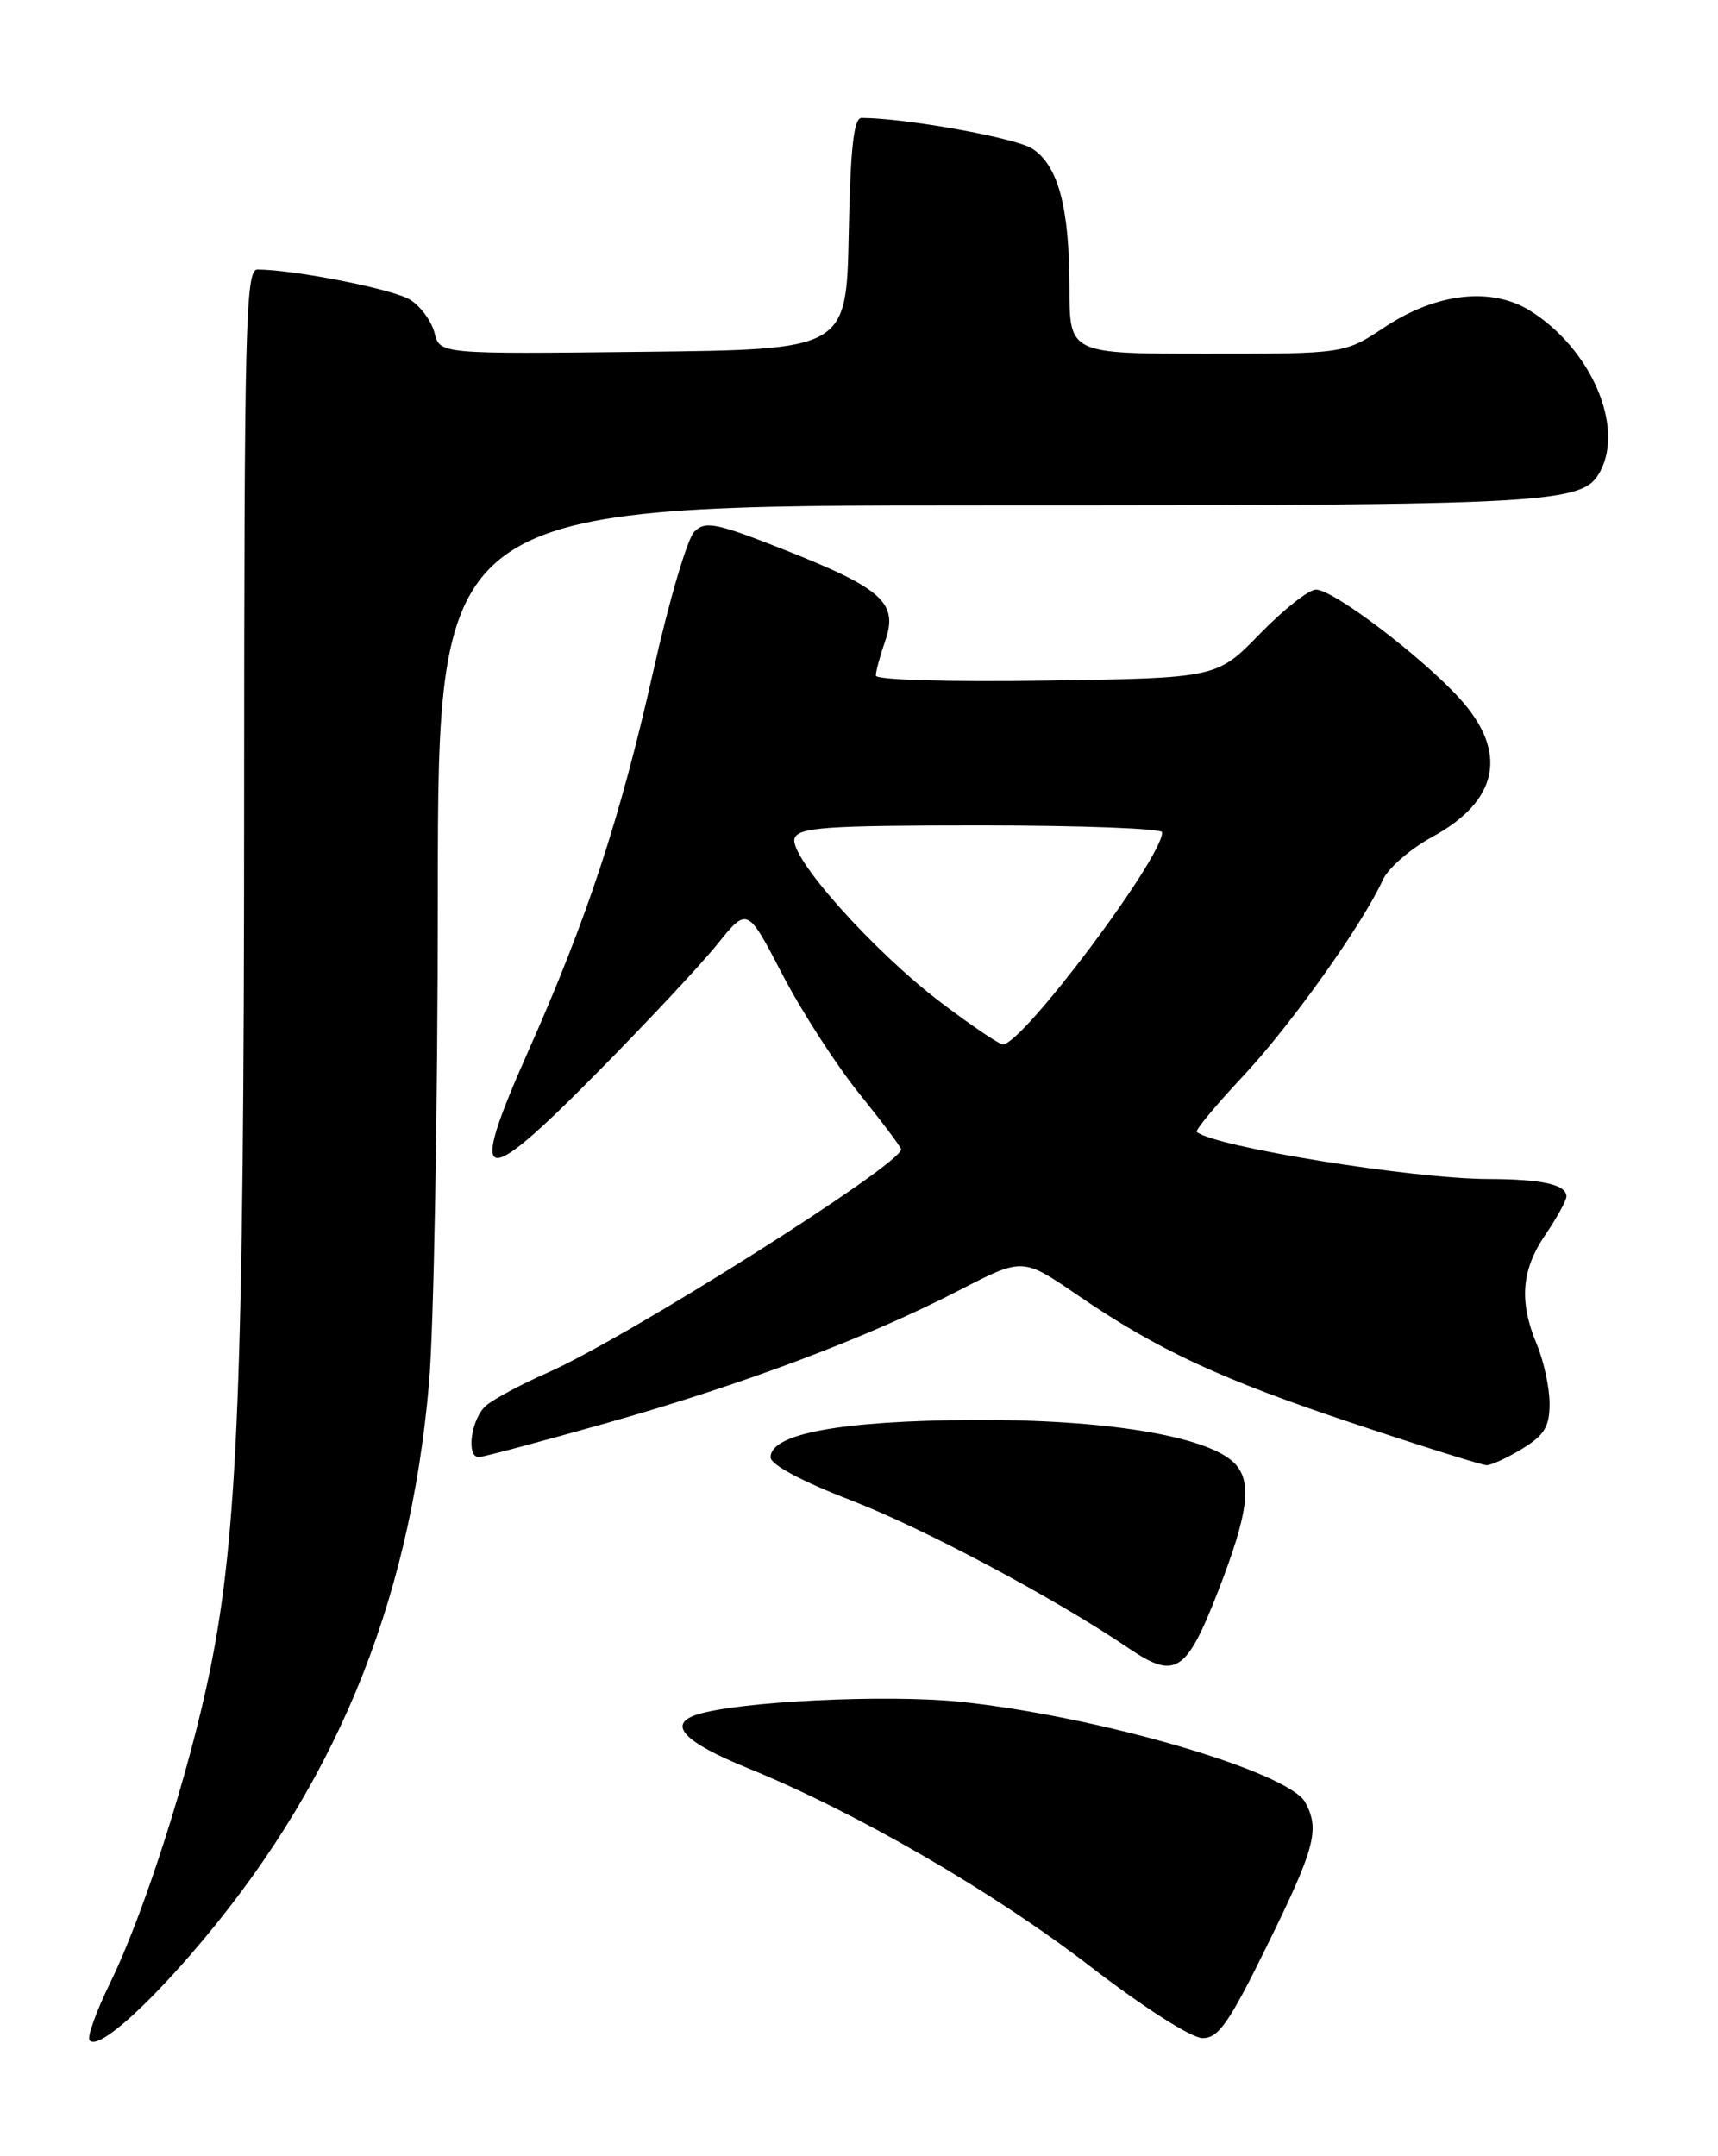 <?xml version="1.0" encoding="UTF-8" standalone="no"?>
<!DOCTYPE svg PUBLIC "-//W3C//DTD SVG 1.1//EN" "http://www.w3.org/Graphics/SVG/1.1/DTD/svg11.dtd" >
<svg xmlns="http://www.w3.org/2000/svg" xmlns:xlink="http://www.w3.org/1999/xlink" version="1.1" viewBox="0 0 204 256">
 <g >
 <path fill="currentColor"
d=" M 22.59 232.12 C 39.54 212.58 48.61 190.88 50.94 164.30 C 51.51 157.81 51.98 131.69 51.99 106.25 C 52.00 60.00 52.00 60.00 117.35 60.00 C 184.77 60.00 187.95 59.82 190.02 55.96 C 192.89 50.59 188.90 41.42 181.72 36.91 C 177.13 34.03 170.58 34.76 164.42 38.84 C 159.66 42.00 159.66 42.00 143.33 42.00 C 127.00 42.00 127.00 42.00 126.99 34.25 C 126.99 24.64 125.67 19.67 122.58 17.65 C 120.65 16.38 107.43 14.00 102.30 14.00 C 101.38 14.00 100.98 17.58 100.78 27.75 C 100.50 41.50 100.50 41.50 76.36 41.77 C 52.23 42.04 52.23 42.04 51.60 39.53 C 51.25 38.15 49.96 36.38 48.73 35.60 C 46.78 34.35 34.90 32.00 30.56 32.00 C 29.16 32.00 29.00 38.69 28.99 95.75 C 28.97 163.67 28.24 182.08 24.95 198.26 C 22.47 210.41 17.10 227.24 13.06 235.46 C 11.46 238.74 10.36 241.77 10.62 242.20 C 11.40 243.46 16.42 239.23 22.59 232.12 Z  M 150.53 230.85 C 156.15 219.41 156.73 217.22 155.00 214.01 C 153.05 210.36 130.38 203.75 114.01 202.05 C 105.30 201.15 87.72 202.00 82.80 203.56 C 79.19 204.71 81.17 206.82 88.73 209.90 C 101.65 215.16 117.91 224.57 129.50 233.50 C 135.81 238.35 141.47 241.97 142.78 241.98 C 144.69 242.00 145.93 240.21 150.53 230.85 Z  M 144.61 189.00 C 148.26 179.63 148.74 175.88 146.55 173.69 C 143.35 170.49 131.21 168.50 115.50 168.59 C 99.81 168.69 91.50 170.22 91.50 173.02 C 91.50 173.89 95.15 175.85 101.00 178.11 C 109.68 181.46 125.27 189.76 134.00 195.68 C 139.55 199.45 140.85 198.63 144.61 189.00 Z  M 180.75 172.01 C 183.39 170.40 184.00 169.39 184.00 166.64 C 184.00 164.77 183.32 161.63 182.50 159.65 C 180.35 154.52 180.64 150.81 183.50 146.60 C 184.88 144.57 186.00 142.53 186.00 142.06 C 186.00 140.64 183.13 140.00 176.67 139.98 C 167.63 139.95 144.17 136.15 142.11 134.39 C 141.90 134.20 144.38 131.21 147.64 127.73 C 153.32 121.66 161.78 109.77 164.20 104.47 C 164.83 103.07 167.47 100.78 170.06 99.37 C 177.94 95.08 179.11 89.34 173.38 82.99 C 168.86 78.00 158.33 70.00 156.26 70.00 C 155.41 70.00 152.42 72.36 149.61 75.25 C 144.50 80.50 144.50 80.50 124.25 80.81 C 112.56 80.98 104.00 80.73 104.00 80.21 C 104.00 79.71 104.50 77.86 105.11 76.10 C 106.68 71.61 104.81 69.90 93.35 65.36 C 85.00 62.06 83.77 61.81 82.44 63.13 C 81.62 63.95 79.43 71.37 77.59 79.61 C 73.68 97.05 69.73 109.06 62.73 124.80 C 55.53 140.99 56.97 141.47 70.82 127.45 C 76.77 121.43 83.24 114.52 85.19 112.09 C 88.74 107.69 88.74 107.69 92.89 115.67 C 95.17 120.06 99.28 126.43 102.02 129.83 C 104.76 133.23 107.00 136.21 107.00 136.46 C 107.00 138.27 74.45 158.83 65.00 162.99 C 61.98 164.31 58.71 166.06 57.75 166.86 C 55.97 168.34 55.29 173.00 56.86 173.00 C 57.34 173.00 64.19 171.17 72.09 168.94 C 88.35 164.34 103.00 158.83 113.97 153.16 C 121.43 149.31 121.43 149.31 127.88 153.72 C 137.49 160.30 144.95 163.77 161.00 169.10 C 168.97 171.76 175.95 173.94 176.50 173.96 C 177.05 173.98 178.96 173.10 180.75 172.01 Z  M 111.81 119.09 C 103.67 112.93 93.56 101.59 94.36 99.51 C 94.85 98.23 98.18 98.00 116.47 98.00 C 128.31 98.00 138.00 98.37 138.00 98.82 C 138.00 101.90 121.41 124.00 119.09 124.00 C 118.65 124.00 115.38 121.79 111.81 119.09 Z "/>
</g>
</svg>